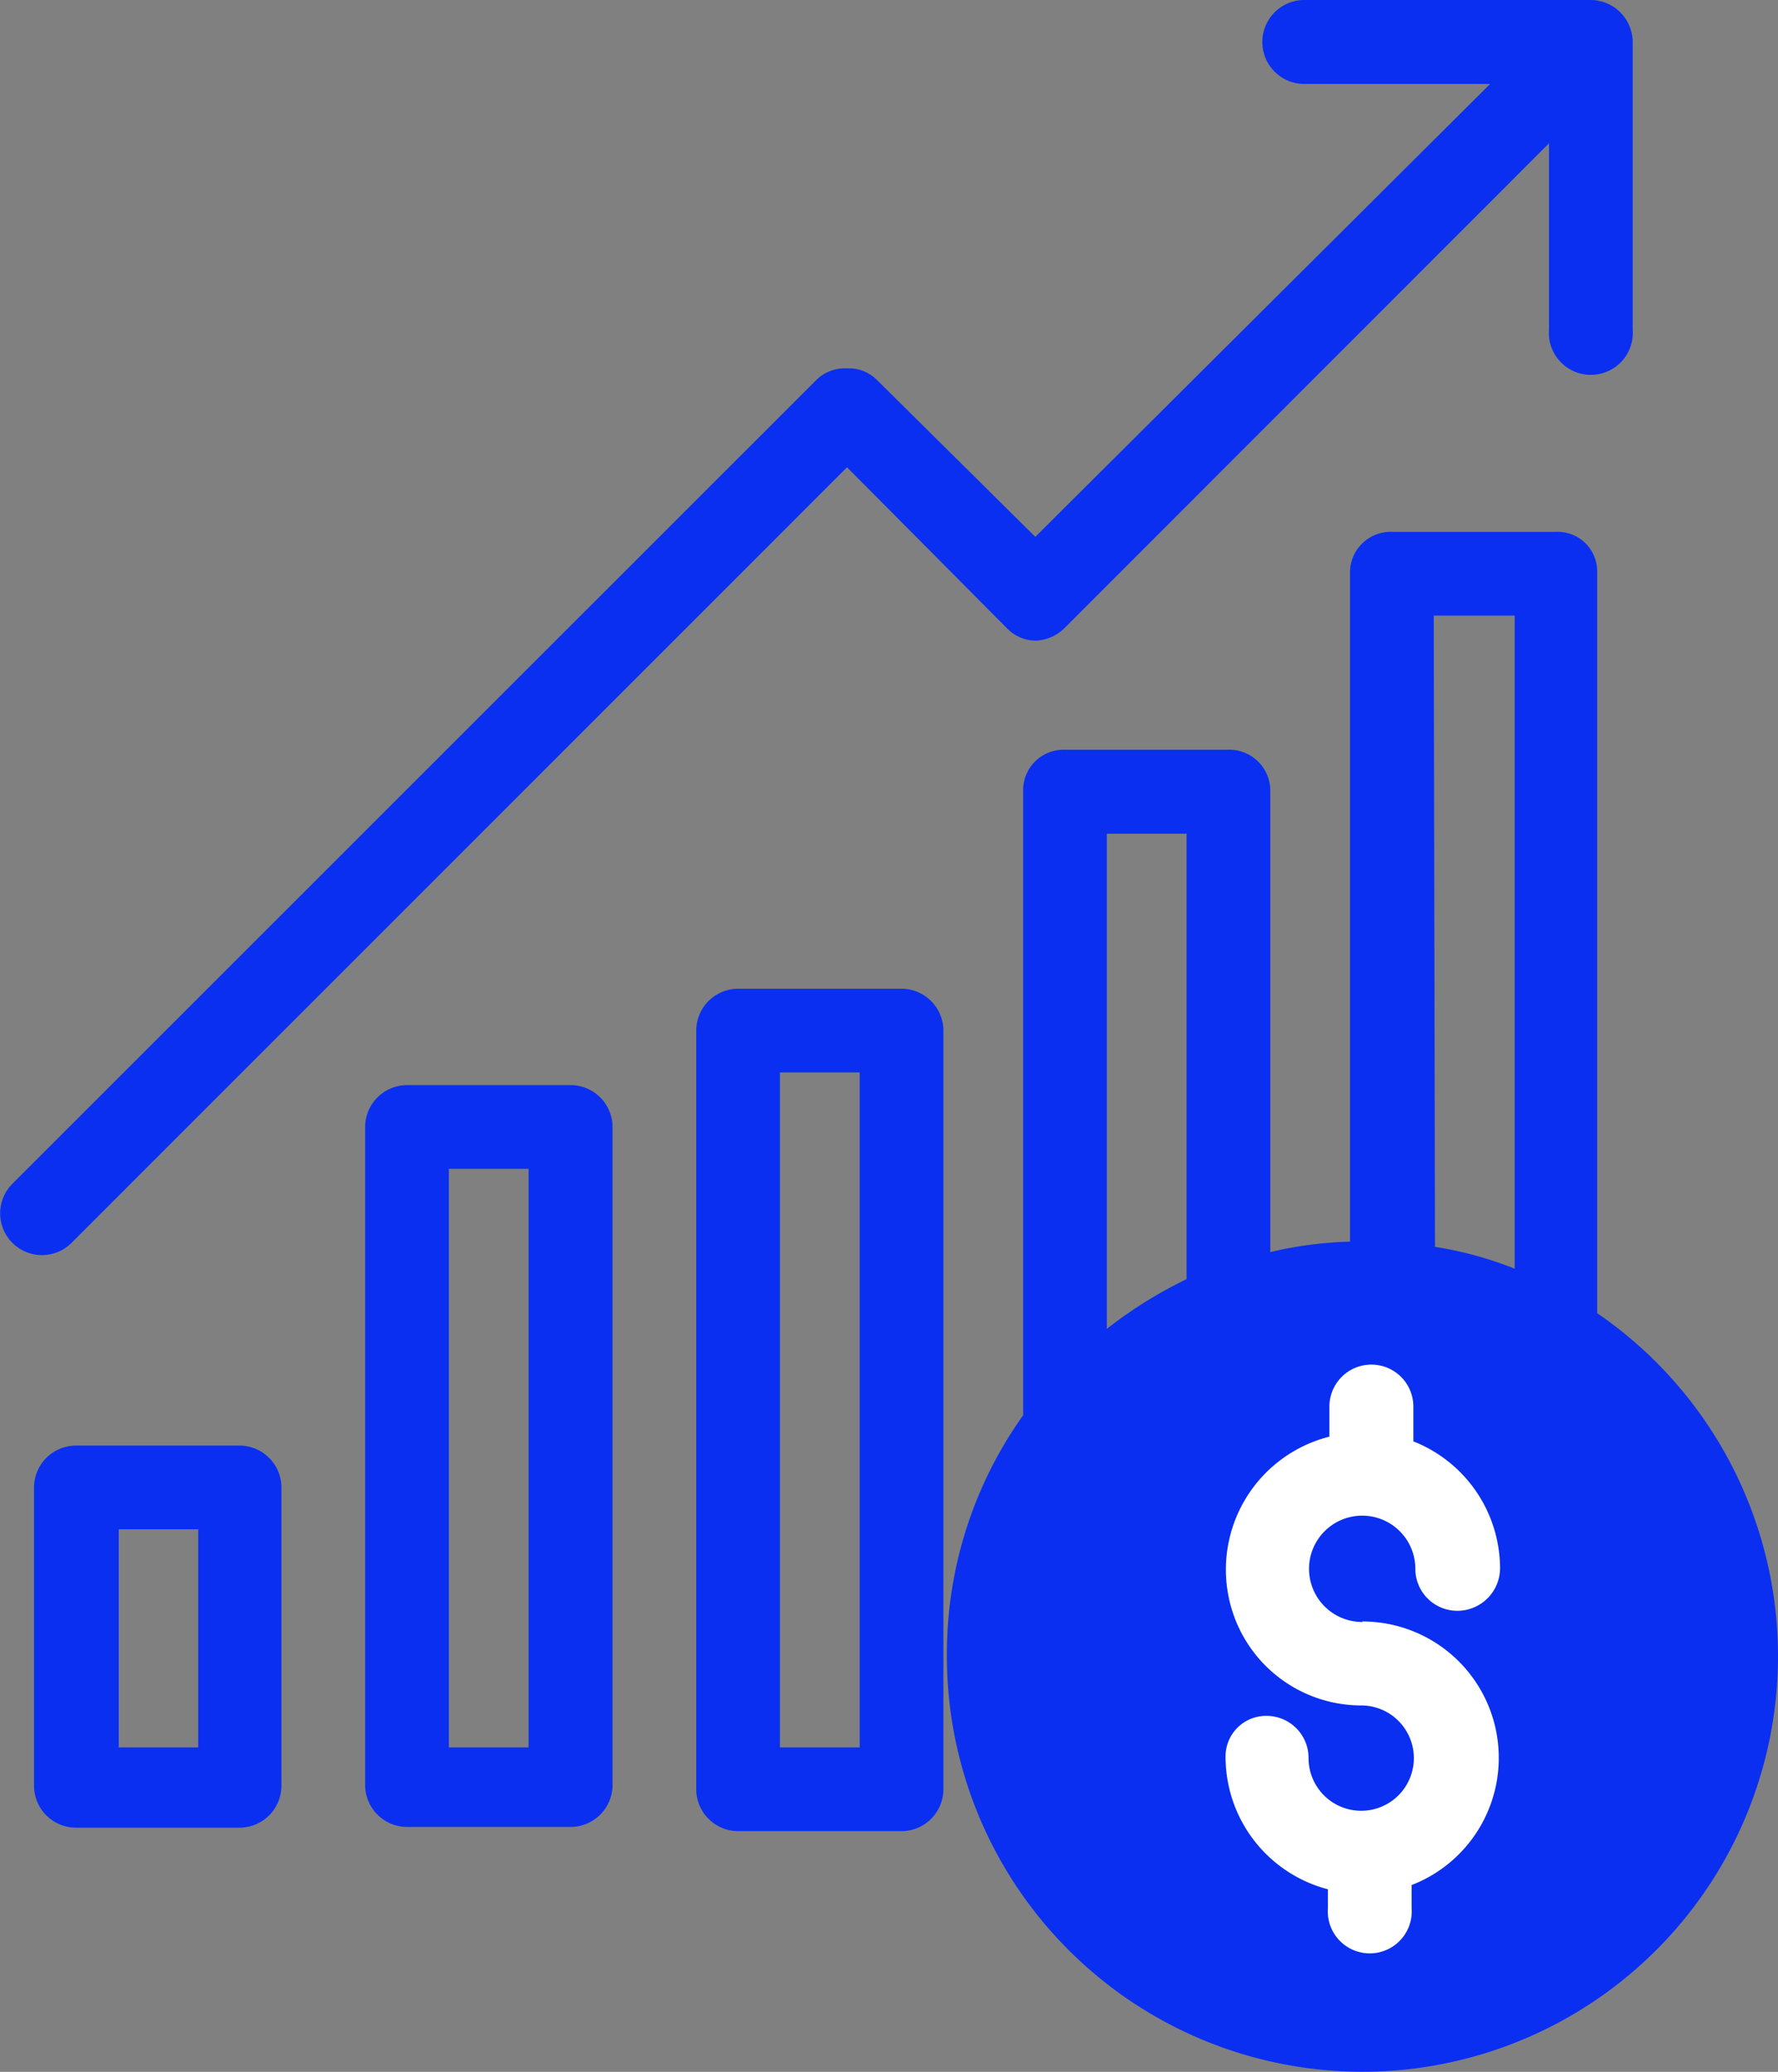 <svg xmlns="http://www.w3.org/2000/svg" xmlns:xlink="http://www.w3.org/1999/xlink" viewBox="0 0 71.58 83.4"><rect x="0" y="0" width="71.58" height="83.4" fill="#808080" stroke="none"/><defs><style>.cls-1{fill:none;}.cls-2{clip-path:url(#clip-path);}.cls-3{fill:#0a2ff1;}.cls-4{fill:#fff;}</style><clipPath id="clip-path" transform="translate(-24.02 -5.51)"><rect class="cls-1" width="117" height="100"/></clipPath></defs><title>Asset 7</title><g id="Layer_2" data-name="Layer 2"><g id="Layer_1-2" data-name="Layer 1"><g class="cls-2"><path class="cls-3" d="M88.32,58.37V28.49a1.59,1.59,0,0,0-1.68-1.57H80.11a1.64,1.64,0,0,0-1.74,1.57v27a15.78,15.78,0,0,0-3.21.42V37.29a1.65,1.65,0,0,0-1.72-1.6H66.91a1.63,1.63,0,0,0-1.7,1.6V62.48a16.54,16.54,0,0,0-3.07,9.69,16.73,16.73,0,1,0,26.18-13.8ZM81.74,30.29H85V56.58a14.82,14.82,0,0,0-3.21-.88ZM68.58,39.07h3.21V57A17.76,17.76,0,0,0,68.58,59Z" transform="translate(-24.02 -5.51)"/><path class="cls-4" d="M78.89,70.8A2.14,2.14,0,1,1,81,68.66a1.69,1.69,0,0,0,1.69,1.69,1.72,1.72,0,0,0,1.72-1.69,5.51,5.51,0,0,0-3.49-5.13v-1.4a1.69,1.69,0,1,0-3.38,0v1.21a5.52,5.52,0,0,0-4,6.7,5.45,5.45,0,0,0,5.29,4.12,2.12,2.12,0,1,1-2.13,2.11,1.69,1.69,0,0,0-1.69-1.69,1.63,1.63,0,0,0-1.65,1.67v0a5.51,5.51,0,0,0,4.12,5.31v.76a1.69,1.69,0,1,0,3.37,0v-.93a5.49,5.49,0,0,0-2-10.61Z" transform="translate(-24.02 -5.51)"/><path class="cls-3" d="M47,49.19H40.41a1.69,1.69,0,0,0-1.69,1.69V77.36a1.69,1.69,0,0,0,1.69,1.69H47a1.69,1.69,0,0,0,1.68-1.69V50.88A1.69,1.69,0,0,0,47,49.19ZM45.3,75.85H42.09V52.56H45.3Z" transform="translate(-24.02 -5.51)"/><path class="cls-3" d="M60.32,45.31H53.74A1.69,1.69,0,0,0,52.05,47V77.53a1.69,1.69,0,0,0,1.69,1.69h6.58A1.69,1.69,0,0,0,62,77.53V47A1.69,1.69,0,0,0,60.32,45.31ZM58.63,75.85H55.42V48.68h3.21Z" transform="translate(-24.02 -5.51)"/><path class="cls-3" d="M33.66,63.7H27.08a1.69,1.69,0,0,0-1.69,1.69v12a1.69,1.69,0,0,0,1.69,1.69h6.58a1.69,1.69,0,0,0,1.69-1.69v-12A1.69,1.69,0,0,0,33.66,63.7ZM32,75.85h-3.2V67.07H32Z" transform="translate(-24.02 -5.51)"/><path class="cls-3" d="M88.07,5.51H76.53a1.69,1.69,0,0,0,0,3.38h0l7.48,0L65.7,27.12l-6.4-6.34a1.59,1.59,0,0,0-1.19-.44,1.62,1.62,0,0,0-1.2.44L24.51,53.17a1.68,1.68,0,0,0,2.4,2.36L58.12,24.32l6.4,6.44a1.64,1.64,0,0,0,1.2.54,1.76,1.76,0,0,0,1.19-.54L86.38,11.28v7.5a1.69,1.69,0,1,0,3.37,0l0-11.57A1.7,1.7,0,0,0,88.07,5.51Z" transform="translate(-24.02 -5.51)"/></g></g></g></svg>